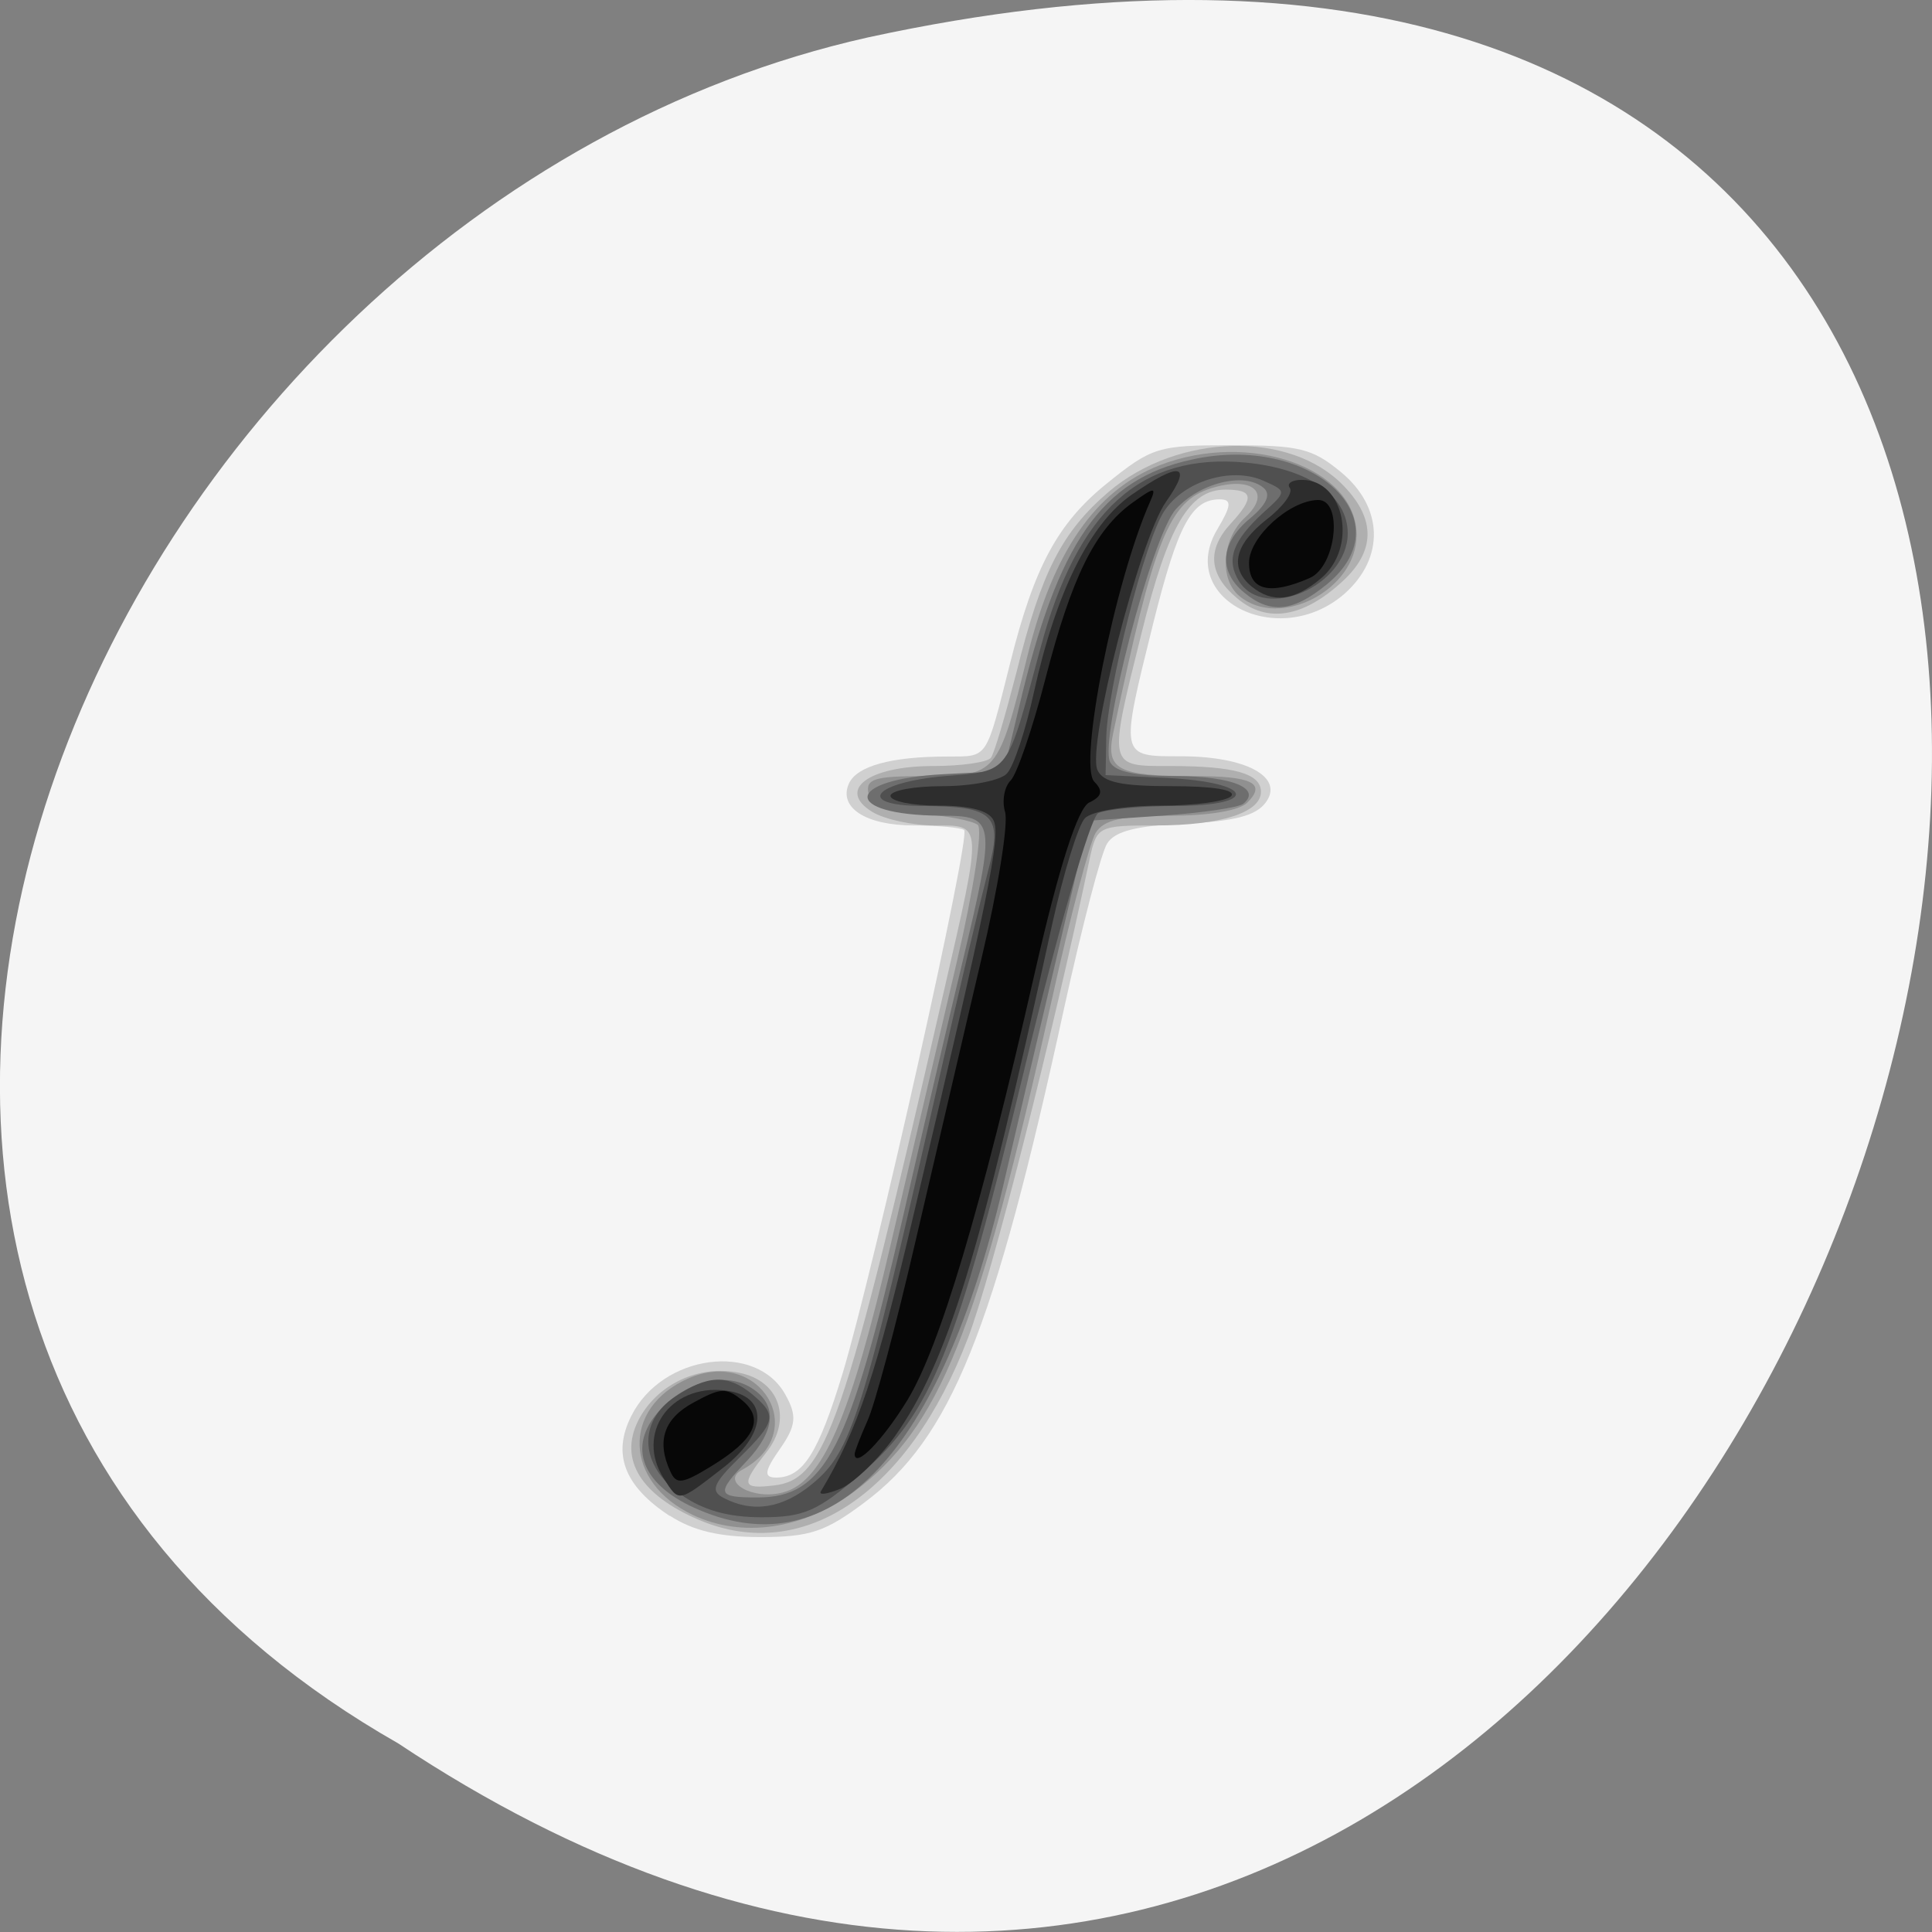 
<svg xmlns="http://www.w3.org/2000/svg" xmlns:xlink="http://www.w3.org/1999/xlink" width="24px" height="24px" viewBox="0 0 24 24" version="1.1">
<rect x="0" y="0" width="24" height="24" fill="#808080" stroke="none"/>
<g id="surface1">
<path style=" stroke:none;fill-rule:nonzero;fill:rgb(96.078%,96.078%,96.078%);fill-opacity:1;" d="M 4.945 21.656 C 22.992 33.656 34.102 -4.602 10.781 0.465 C 1.141 2.625 -4.711 16.156 4.945 21.656 Z M 4.945 21.656 "/>
<path style=" stroke:none;fill-rule:nonzero;fill:rgb(81.569%,81.569%,81.569%);fill-opacity:1;" d="M 8.32 18.832 C 7.754 18.461 7.602 18.062 7.844 17.586 C 8.23 16.82 9.398 16.668 9.758 17.328 C 9.902 17.586 9.891 17.711 9.688 18 C 9.496 18.273 9.484 18.355 9.641 18.355 C 9.973 18.355 10.164 18.059 10.469 17.055 C 10.867 15.727 12.062 10.387 11.977 10.312 C 11.938 10.281 11.656 10.254 11.352 10.254 C 10.754 10.254 10.41 10.031 10.547 9.73 C 10.648 9.516 11.07 9.398 11.766 9.398 C 12.281 9.395 12.242 9.453 12.551 8.227 C 12.848 7.039 13.141 6.5 13.742 6.012 C 14.312 5.551 14.387 5.531 15.297 5.531 C 16.141 5.531 16.301 5.57 16.656 5.863 C 17.188 6.301 17.203 6.93 16.703 7.375 C 15.883 8.09 14.602 7.438 15.125 6.57 C 15.297 6.281 15.305 6.203 15.152 6.203 C 14.801 6.203 14.633 6.52 14.328 7.734 C 13.91 9.418 13.906 9.395 14.672 9.395 C 15.484 9.395 15.957 9.656 15.723 9.969 C 15.602 10.133 15.336 10.203 14.723 10.23 C 14.117 10.258 13.852 10.324 13.754 10.477 C 13.68 10.59 13.441 11.512 13.219 12.523 C 12.344 16.547 11.812 17.867 10.734 18.668 C 10.254 19.027 10.062 19.094 9.445 19.094 C 8.938 19.094 8.609 19.016 8.32 18.828 Z M 8.32 18.832 "/>
<path style=" stroke:none;fill-rule:nonzero;fill:rgb(68.627%,68.627%,68.627%);fill-opacity:1;" d="M 8.688 18.883 C 7.961 18.574 7.688 18.133 7.926 17.652 C 8.152 17.199 8.684 16.945 9.191 17.055 C 9.688 17.156 9.844 17.637 9.516 18.047 C 9.203 18.445 9.215 18.5 9.613 18.453 C 10.258 18.383 10.484 17.719 11.719 12.34 C 12.211 10.203 12.211 10.254 11.609 10.254 C 11.34 10.254 10.992 10.18 10.836 10.086 C 10.391 9.812 10.789 9.516 11.59 9.516 C 11.945 9.516 12.266 9.469 12.309 9.414 C 12.352 9.359 12.492 8.875 12.629 8.344 C 12.938 7.102 13.191 6.609 13.773 6.109 C 14.633 5.379 16.035 5.344 16.695 6.039 C 17.094 6.453 17.086 6.852 16.668 7.23 C 16.184 7.672 15.742 7.742 15.375 7.438 C 15.016 7.141 14.988 6.832 15.289 6.504 C 15.586 6.18 15.57 6.082 15.223 6.082 C 14.773 6.082 14.512 6.531 14.184 7.852 C 13.762 9.547 13.758 9.516 14.539 9.516 C 15.332 9.516 15.664 9.609 15.664 9.836 C 15.664 10.094 15.164 10.254 14.359 10.254 C 13.648 10.254 13.625 10.266 13.539 10.656 C 13.07 12.891 12.32 15.852 12.023 16.625 C 11.289 18.547 9.984 19.43 8.688 18.883 Z M 8.688 18.883 "/>
<path style=" stroke:none;fill-rule:nonzero;fill:rgb(56.471%,56.471%,56.471%);fill-opacity:1;" d="M 8.609 18.82 C 7.75 18.414 7.719 17.492 8.547 17.125 C 9.445 16.727 10.078 17.797 9.219 18.258 C 8.945 18.406 9.359 18.641 9.727 18.539 C 10.219 18.414 10.562 17.617 11.066 15.453 C 11.316 14.383 11.688 12.797 11.891 11.926 C 12.094 11.055 12.211 10.297 12.145 10.246 C 12.078 10.195 11.758 10.133 11.434 10.109 C 11.008 10.082 10.828 10.008 10.789 9.859 C 10.75 9.676 10.859 9.641 11.492 9.641 C 12.383 9.641 12.398 9.625 12.766 8.137 C 13.086 6.848 13.609 6.094 14.402 5.781 C 15.523 5.344 16.852 5.812 16.852 6.648 C 16.852 7.328 15.898 7.82 15.398 7.406 C 15.141 7.195 15.18 6.691 15.469 6.426 C 15.805 6.117 15.555 5.906 15.043 6.066 C 14.52 6.234 14.34 6.68 13.828 9.109 C 13.734 9.562 13.883 9.641 14.836 9.641 C 15.555 9.641 15.734 9.73 15.496 9.969 C 15.398 10.07 15.02 10.133 14.539 10.133 C 13.93 10.133 13.711 10.184 13.609 10.348 C 13.539 10.465 13.293 11.391 13.07 12.402 C 12.141 16.57 11.672 17.734 10.609 18.531 C 9.977 19 9.219 19.109 8.609 18.82 Z M 8.609 18.82 "/>
<path style=" stroke:none;fill-rule:nonzero;fill:rgb(43.137%,43.137%,43.137%);fill-opacity:1;" d="M 8.688 18.758 C 7.977 18.461 7.781 17.977 8.188 17.527 C 8.527 17.148 9.035 17.031 9.359 17.258 C 9.656 17.461 9.629 17.773 9.281 18.145 C 8.891 18.555 8.902 18.602 9.406 18.602 C 10.25 18.602 10.547 18.027 11.215 15.125 C 11.465 14.031 11.801 12.594 11.961 11.93 C 12.375 10.188 12.367 10.133 11.691 10.133 C 10.449 10.125 10.484 9.68 11.727 9.617 L 12.469 9.578 L 12.66 8.781 C 13.141 6.734 13.688 5.953 14.797 5.711 C 16.281 5.375 17.461 6.453 16.488 7.254 C 16.066 7.602 15.781 7.633 15.453 7.359 C 15.133 7.094 15.16 6.742 15.531 6.438 C 15.734 6.266 15.793 6.141 15.695 6.059 C 15.457 5.859 14.898 6 14.605 6.328 C 14.309 6.66 13.656 9.176 13.789 9.465 C 13.848 9.586 14.105 9.641 14.609 9.641 C 15.305 9.641 15.676 9.797 15.445 9.984 C 15.391 10.031 14.934 10.098 14.43 10.133 L 13.523 10.195 L 13.121 11.914 C 12.898 12.859 12.602 14.125 12.461 14.734 C 11.688 18.035 10.348 19.465 8.688 18.758 Z M 8.688 18.758 "/>
<path style=" stroke:none;fill-rule:nonzero;fill:rgb(31.373%,31.373%,31.373%);fill-opacity:1;" d="M 8.453 18.562 C 7.949 18.207 7.918 17.664 8.383 17.352 C 8.793 17.078 9.039 17.07 9.344 17.32 C 9.656 17.582 9.641 17.66 9.18 18.113 C 8.859 18.43 8.82 18.523 8.992 18.609 C 9.352 18.797 9.723 18.738 10.09 18.434 C 10.578 18.031 10.711 17.613 11.656 13.445 C 11.906 12.332 12.188 11.152 12.273 10.824 C 12.461 10.125 12.352 10.016 11.457 10.012 C 10.621 10.008 10.844 9.719 11.738 9.641 C 12.555 9.57 12.496 9.648 12.926 8.047 C 13.383 6.34 14.172 5.625 15.469 5.746 C 16.25 5.82 16.742 6.156 16.742 6.625 C 16.742 7.273 15.711 7.727 15.391 7.219 C 15.227 6.953 15.312 6.719 15.695 6.367 C 15.988 6.102 15.988 6.102 15.688 5.969 C 15.293 5.797 14.703 5.977 14.461 6.352 C 14.223 6.711 13.75 8.582 13.742 9.172 L 13.734 9.629 L 14.5 9.664 C 15.578 9.719 15.66 10.008 14.602 10.012 C 14.164 10.012 13.734 10.055 13.641 10.102 C 13.547 10.152 13.137 11.574 12.73 13.262 C 11.879 16.793 11.574 17.551 10.699 18.305 C 10.156 18.773 9.988 18.848 9.461 18.848 C 9.039 18.848 8.727 18.758 8.453 18.562 Z M 8.453 18.562 "/>
<path style=" stroke:none;fill-rule:nonzero;fill:rgb(17.647%,17.647%,17.647%);fill-opacity:1;" d="M 8.246 18.367 C 7.891 17.812 8.32 17.191 9.008 17.273 C 9.555 17.336 9.539 17.805 8.977 18.238 C 8.418 18.672 8.438 18.664 8.246 18.367 Z M 10.199 18.523 C 10.656 17.758 10.883 17.082 11.359 15.047 C 12.277 11.156 12.434 10.387 12.344 10.195 C 12.289 10.07 12.055 10.008 11.66 10.008 C 11.332 10.008 11.062 9.953 11.062 9.887 C 11.062 9.82 11.355 9.766 11.711 9.766 C 12.07 9.766 12.43 9.695 12.508 9.609 C 12.59 9.527 12.742 9.07 12.844 8.598 C 13.117 7.359 13.539 6.508 14.055 6.148 C 14.664 5.727 14.82 5.758 14.484 6.234 C 14.156 6.699 13.5 9.273 13.633 9.566 C 13.703 9.719 13.93 9.766 14.555 9.766 C 15.07 9.766 15.352 9.812 15.297 9.887 C 15.242 9.953 14.848 10.008 14.414 10.008 C 13.961 10.008 13.562 10.078 13.477 10.164 C 13.395 10.25 13.211 10.844 13.07 11.484 C 12.16 15.648 11.777 16.898 11.121 17.836 C 10.922 18.117 10.617 18.414 10.445 18.492 C 10.273 18.562 10.164 18.578 10.199 18.523 Z M 15.547 7.285 C 15.27 7.055 15.336 6.766 15.734 6.453 C 15.938 6.297 16.066 6.121 16.023 6.062 C 15.98 6.008 16.047 5.961 16.172 5.961 C 16.707 5.961 16.871 6.805 16.406 7.188 C 16.07 7.469 15.805 7.496 15.547 7.285 Z M 15.547 7.285 "/>
<path style=" stroke:none;fill-rule:nonzero;fill:rgb(2.745%,2.745%,2.745%);fill-opacity:1;" d="M 8.328 18.281 C 8.152 17.902 8.246 17.621 8.617 17.422 C 8.953 17.238 9.023 17.234 9.219 17.395 C 9.5 17.625 9.379 17.883 8.84 18.211 C 8.477 18.434 8.402 18.445 8.328 18.281 Z M 10.617 18.062 C 10.617 18.031 10.688 17.848 10.773 17.656 C 10.863 17.469 11.133 16.457 11.375 15.41 C 11.621 14.363 11.984 12.789 12.191 11.914 C 12.398 11.039 12.531 10.215 12.484 10.082 C 12.445 9.945 12.477 9.773 12.555 9.695 C 12.633 9.617 12.828 9.047 12.988 8.426 C 13.312 7.172 13.602 6.582 14.066 6.246 C 14.344 6.047 14.367 6.047 14.289 6.227 C 13.844 7.227 13.391 9.508 13.594 9.711 C 13.707 9.824 13.688 9.895 13.531 9.969 C 13.391 10.035 13.156 10.758 12.852 12.094 C 12.18 15.047 11.672 16.734 11.273 17.391 C 10.965 17.895 10.617 18.25 10.617 18.062 Z M 15.516 6.992 C 15.516 6.672 16.016 6.219 16.371 6.211 C 16.688 6.203 16.602 7.035 16.27 7.18 C 15.773 7.398 15.516 7.336 15.516 6.992 Z M 15.516 6.992 "/>
</g>
</svg>
